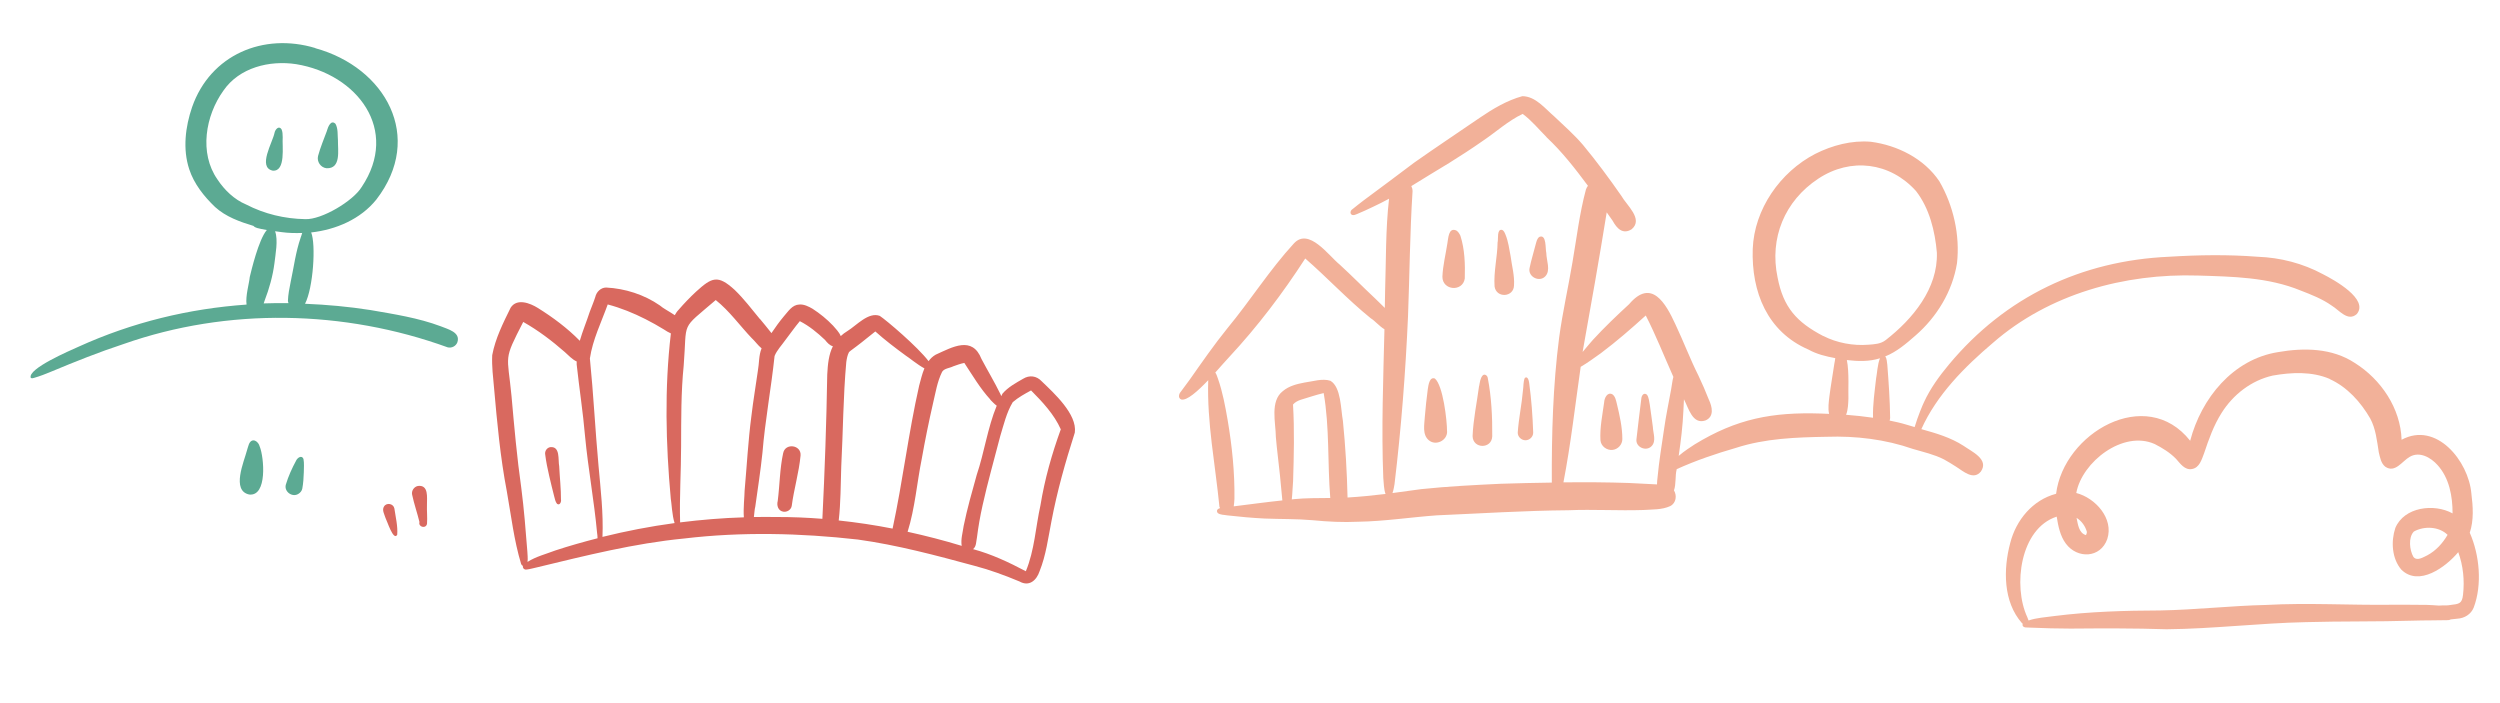 <svg width="327" height="92" viewBox="0 0 327 92" fill="none" xmlns="http://www.w3.org/2000/svg">
<path d="M193.517 15.426C190.672 17.379 187.787 19.291 184.96 21.285C182.779 22.916 180.607 24.568 178.406 26.18C177.901 26.573 177.386 26.957 176.89 27.37C176.618 27.537 176.522 27.995 176.881 28.12C177.08 28.173 177.291 28.085 177.472 28.008C178.186 27.707 178.89 27.396 179.585 27.055C180.299 26.724 181.004 26.364 181.689 25.992C181.226 30.017 181.303 34.098 181.17 38.147C181.161 38.857 181.152 39.567 181.133 40.276C180.708 39.861 180.283 39.455 179.869 39.04C178.317 37.59 176.827 36.07 175.256 34.629C173.781 33.44 171.199 29.716 169.241 31.841C166.056 35.31 163.533 39.327 160.536 42.948C158.798 45.096 157.228 47.366 155.639 49.625C155.251 50.17 154.835 50.695 154.447 51.24C154.184 51.536 154.067 52.055 154.494 52.25C155.232 52.46 156.679 51.149 158.037 49.726C157.855 55.285 158.964 60.769 159.502 66.287C159.521 66.357 159.55 66.407 159.58 66.458C159.268 66.544 159.035 66.781 159.281 67.104C159.628 67.369 160.108 67.325 160.517 67.41C162.135 67.591 163.753 67.742 165.372 67.823C167.491 67.911 169.612 67.859 171.72 68.046C173.698 68.242 175.666 68.338 177.648 68.243C181.099 68.188 184.506 67.653 187.93 67.407C193.663 67.162 199.389 66.787 205.13 66.741C208.402 66.604 211.669 66.817 214.941 66.709C216.112 66.624 217.381 66.701 218.468 66.195C219.253 65.795 219.356 64.807 218.955 64.141C219.245 63.355 219.1 62.183 219.3 61.446C219.3 61.416 219.301 61.396 219.311 61.366C221.826 60.228 224.428 59.342 227.078 58.577C230.905 57.337 234.947 57.199 238.938 57.131C242.75 57.001 246.594 57.461 250.198 58.718C251.573 59.126 252.989 59.434 254.271 60.091C254.817 60.388 255.343 60.715 255.868 61.052C256.801 61.644 258.135 62.862 259.1 61.674C260.201 60.078 257.904 59.069 256.834 58.314C255.148 57.222 253.235 56.667 251.312 56.132C253.331 51.638 256.969 47.985 260.7 44.824C268.034 38.439 277.89 35.737 287.497 36.042C291.995 36.181 296.685 36.252 300.942 38.008C302.266 38.515 303.788 39.115 304.997 39.98C305.96 40.553 307.089 42.118 308.263 41.083C309.898 39.144 305.301 36.604 303.821 35.855C301.189 34.44 298.278 33.692 295.309 33.584C291.443 33.283 287.562 33.343 283.699 33.582C272.251 34.093 262.319 38.814 254.953 47.639C253.673 49.172 252.481 50.807 251.648 52.626C251.525 52.865 250.843 54.476 250.435 55.861C250.067 55.756 249.708 55.651 249.34 55.537C248.622 55.317 247.884 55.158 247.156 55.008C247.198 54.899 247.229 54.789 247.231 54.659C247.201 52.358 247.041 50.036 246.861 47.724C246.796 47.383 246.822 46.903 246.585 46.62C248.083 46.019 249.338 44.946 250.541 43.891C253.343 41.458 255.377 38.114 255.975 34.431C256.383 30.766 255.513 26.895 253.665 23.71C251.673 20.744 248.186 18.998 244.701 18.543C242.204 18.33 239.655 19.007 237.43 20.128C232.849 22.499 229.455 27.365 229.257 32.563C229.074 38.181 231.146 43.389 236.556 45.729C237.638 46.333 238.845 46.619 240.052 46.845C240.008 47.114 239.985 47.384 239.932 47.573C239.724 49.021 239.455 50.467 239.276 51.925C239.208 52.534 239.076 53.433 239.247 54.135C238.887 54.13 238.537 54.096 238.177 54.091C231.81 53.888 227.168 54.758 221.663 58.126C221.22 58.42 220.312 58.989 219.574 59.629C219.859 57.653 220.105 55.676 220.191 53.677C220.195 53.387 220.232 52.837 220.26 52.227C220.875 53.395 221.377 55.572 223.074 54.994C224.251 54.5 223.958 53.206 223.52 52.28C223.104 51.214 222.647 50.168 222.161 49.142C221.059 46.947 220.199 44.646 219.148 42.432C217.864 39.635 215.997 36.361 213.082 39.793C211.462 41.282 209.872 42.801 208.381 44.422C208.188 44.659 207.579 45.322 207.01 46.034C207.021 45.964 207.032 45.895 207.042 45.825C208.121 39.818 209.189 33.801 210.158 27.774C210.413 28.137 210.679 28.5 210.934 28.874C211.471 29.871 212.27 30.731 213.43 29.977C214.987 28.657 212.76 26.848 212.066 25.608C210.476 23.327 208.825 21.086 207.043 18.942C205.9 17.607 204.575 16.44 203.301 15.233C202.084 14.197 200.855 12.591 199.125 12.579C197.108 13.132 195.243 14.248 193.517 15.426ZM238.48 43.954C235.013 42.139 233.258 40.216 232.509 36.296C231.416 31.151 233.44 26.267 237.828 23.374C242.065 20.569 247.217 21.206 250.618 24.991C252.378 27.264 253.1 30.233 253.343 33.057C253.492 37.729 250.19 41.727 246.663 44.471C245.997 45.002 245.166 45.031 244.355 45.091C242.403 45.245 240.258 44.857 238.49 43.944L238.48 43.954ZM241.466 54.254C241.734 53.607 241.745 52.747 241.773 52.138C241.725 51.267 241.898 48.679 241.569 47.095C243.027 47.264 244.496 47.313 245.902 46.861C245.583 47.587 245.494 49.066 245.398 49.475C245.206 51.192 244.943 52.909 244.991 54.64C243.823 54.475 242.645 54.339 241.466 54.254ZM169.185 65.303C169.115 65.302 169.045 65.321 168.965 65.32C169.056 64.531 169.066 63.721 169.136 62.942C169.24 59.603 169.323 56.254 169.127 52.911C169.391 52.605 169.753 52.419 170.125 52.294C171.129 51.997 172.114 51.65 173.137 51.413C173.918 55.914 173.628 60.56 173.998 65.136C172.388 65.155 170.788 65.134 169.186 65.293L169.185 65.303ZM176.259 65.065C176.183 61.714 175.986 58.371 175.65 55.036C175.369 53.542 175.427 50.633 174.018 49.805C172.962 49.461 171.686 49.904 170.614 50.04C169.622 50.227 168.598 50.484 167.8 51.154C166.092 52.472 166.866 55.272 166.881 57.152C167.02 58.824 167.248 60.477 167.416 62.15C167.532 63.251 167.618 64.352 167.733 65.454C165.61 65.676 163.496 65.969 161.373 66.231C161.437 65.912 161.431 65.582 161.465 65.252C161.51 61.813 161.155 58.348 160.579 54.96C160.263 53.136 159.927 51.311 159.32 49.563C159.213 49.292 159.137 48.971 158.961 48.728C159.742 47.858 160.422 47.067 160.787 46.692C164.489 42.71 167.776 38.372 170.726 33.81C173.633 36.339 176.247 39.163 179.285 41.623C179.821 41.94 180.441 42.698 181.086 43.066C180.932 49.545 180.677 56.022 180.933 62.496C181.004 63.197 180.994 63.947 181.226 64.61C179.573 64.808 177.92 64.977 176.259 65.075L176.259 65.065ZM215.263 41.261C216.579 43.829 217.663 46.583 218.878 49.299C218.731 49.817 218.694 50.377 218.587 50.906C218.274 52.651 217.902 54.377 217.659 56.134C217.352 58.23 217.004 60.326 216.807 62.443C216.773 62.723 216.739 63.042 216.735 63.362C215.516 63.276 214.286 63.261 213.077 63.175C210.218 63.077 207.358 63.06 204.497 63.093C205.462 58.095 206.029 53.022 206.754 47.981C207.671 47.453 208.53 46.804 209.398 46.195C211.489 44.622 213.299 43.046 215.273 41.261L215.263 41.261ZM202.285 17.95C204.331 19.857 206.032 22.059 207.703 24.301C207.601 24.44 207.499 24.599 207.437 24.798C206.596 27.927 206.223 31.163 205.672 34.346C205.119 37.629 204.377 40.879 203.934 44.174C203.122 50.454 202.949 56.792 202.977 63.123C200.756 63.154 198.535 63.205 196.314 63.276C192.832 63.441 189.349 63.616 185.884 63.98C184.632 64.154 183.389 64.328 182.137 64.492C182.282 64.094 182.359 63.575 182.402 63.325C183.277 56.046 183.843 48.722 184.168 41.396C184.379 35.938 184.411 30.468 184.762 25.012C184.765 24.753 184.698 24.532 184.601 24.34C186.254 23.342 187.877 22.303 189.54 21.324C191.032 20.394 192.515 19.433 193.958 18.422C195.694 17.254 197.263 15.805 199.165 14.899C200.344 15.765 201.269 16.917 202.295 17.94L202.285 17.95ZM191.594 36.432C191.648 34.563 191.593 32.602 191.017 30.825C190.89 30.563 190.743 30.311 190.485 30.148C189.451 29.694 189.442 31.194 189.313 31.852C189.094 33.3 188.726 34.725 188.666 36.194C188.663 38.004 191.32 38.219 191.594 36.432ZM195.886 31.668C195.861 33.608 195.355 35.541 195.49 37.473C195.71 39.026 197.992 38.906 198.032 37.337C198.119 36.038 197.746 34.763 197.583 33.48C197.405 32.538 197.287 31.586 196.919 30.691C196.822 30.46 196.716 30.149 196.447 30.065C195.778 29.947 195.992 31.239 195.896 31.658L195.886 31.668ZM200.883 31.903C200.619 32.97 200.276 34.015 200.062 35.093C199.847 36.21 201.348 36.96 202.118 36.15C202.868 35.379 202.265 34.061 202.258 33.101C202.115 32.559 202.31 30.612 201.365 30.979C201.053 31.165 200.978 31.584 200.883 31.903ZM189.273 56.444C189.282 54.984 188.741 50.386 187.683 49.513C186.966 49.233 186.831 50.432 186.754 50.911C186.589 52.109 186.473 53.307 186.367 54.516C186.314 55.525 186.007 56.841 186.888 57.583C187.798 58.355 189.297 57.634 189.283 56.444L189.273 56.444ZM193.46 50.508C193.172 52.684 192.704 54.849 192.615 57.038C192.643 58.728 195.123 58.76 195.185 57.071C195.208 54.521 195.082 51.919 194.595 49.413C194.539 49.102 194.182 48.857 193.929 49.114C193.604 49.49 193.567 50.029 193.47 50.508L193.46 50.508ZM199.204 51.053C199.05 52.901 198.646 54.716 198.522 56.565C198.495 57.114 198.989 57.581 199.519 57.587C200.059 57.595 200.544 57.141 200.542 56.591C200.47 54.42 200.308 52.237 200.016 50.083C199.98 49.813 199.829 49.131 199.445 49.436C199.228 49.933 199.291 50.524 199.204 51.053ZM212.202 57.433C212.202 55.883 211.852 54.348 211.491 52.843C211.377 52.402 211.294 51.85 210.898 51.575C210.242 51.227 209.851 52.072 209.824 52.611C209.603 54.259 209.241 55.924 209.339 57.596C209.409 58.377 210.182 58.937 210.943 58.846C211.644 58.756 212.202 58.143 212.202 57.433ZM214.681 52.165C214.467 53.942 214.234 55.729 214.041 57.517C213.978 58.516 215.33 59.084 216.02 58.363C216.679 57.701 216.222 56.665 216.193 55.845C216.055 54.873 215.938 53.891 215.791 52.919C215.696 52.488 215.683 51.988 215.418 51.624C214.992 51.279 214.696 51.775 214.68 52.175L214.681 52.165Z" fill="#F2B199"/>
<path d="M286.471 57.647C280.691 50.34 269.907 56.679 268.938 64.586C265.866 65.393 263.704 68.021 262.939 71.02C262.022 74.446 262.001 78.718 264.475 81.509C264.51 81.533 264.548 81.566 264.585 81.6C264.579 81.622 264.561 81.635 264.555 81.657C264.502 81.911 264.723 82.052 264.95 82.069C265.197 82.083 265.454 82.094 265.699 82.098C267.405 82.176 269.113 82.213 270.815 82.22C275.065 82.184 279.105 82.168 283.39 82.308C289.47 82.254 295.527 81.502 301.614 81.376C306.272 81.241 310.934 81.329 315.59 81.183C317.128 81.131 318.672 81.159 320.211 81.116C320.343 81.111 320.457 81.069 320.569 81.017C320.85 80.993 321.128 80.96 321.407 80.926C322.335 80.879 323.211 80.354 323.56 79.472C324.692 76.472 324.33 72.591 323.045 69.682C323.594 68.038 323.468 66.229 323.254 64.539C322.886 60.312 318.675 55.065 314.128 57.522C313.997 53.412 311.441 49.618 308.002 47.471C305.038 45.517 301.361 45.463 297.972 46.056C292.063 46.994 287.934 52.089 286.473 57.657L286.471 57.647ZM320.145 69.957C319.502 71.058 318.621 72.033 317.485 72.639C316.952 72.885 316.142 73.438 315.67 72.837C315.175 71.965 314.977 70.302 315.733 69.525C317.075 68.777 319.015 68.851 320.145 69.957ZM304.722 49.581C307.034 50.632 308.776 52.587 310.026 54.739C310.757 56.095 310.905 57.655 311.144 59.157C311.312 59.817 311.421 60.59 311.987 61.041C313.279 61.932 314.198 60.309 315.2 59.749C316.482 59.002 317.947 59.84 318.831 60.83C320.371 62.529 320.802 64.921 320.795 67.152C318.39 65.824 314.468 66.296 313.31 69.056C312.722 70.809 312.852 73.065 314.099 74.515C316.408 76.768 319.919 74.166 321.54 72.223C322.185 73.983 322.378 75.931 322.165 77.785C322.044 79.001 321.595 78.996 320.521 79.132C320.112 79.231 319.528 79.16 319.008 79.21C318.493 79.177 317.975 79.134 317.463 79.121C315.932 79.101 314.404 79.1 312.866 79.102C307.371 79.175 301.864 78.823 296.373 79.129C291.769 79.234 287.186 79.762 282.579 79.847C277.958 79.863 273.329 79.993 268.735 80.575C267.607 80.742 266.414 80.788 265.335 81.16C265.283 80.997 265.221 80.835 265.169 80.723C263.274 76.659 264.215 69.134 269.016 67.576C269.212 68.801 269.464 70.107 270.218 71.112C271.717 73.124 274.752 73.017 275.632 70.505C276.508 67.82 274.075 65.132 271.577 64.484C272.336 60.396 277.707 56.253 281.806 58.069C282.832 58.584 283.826 59.196 284.627 60.019C285.172 60.627 285.774 61.529 286.707 61.349C287.694 61.189 287.982 60.095 288.295 59.291C288.902 57.473 289.547 55.647 290.578 54.022C292.089 51.612 294.47 49.757 297.271 49.125C299.714 48.694 302.397 48.563 304.719 49.561L304.722 49.581ZM271.614 67.736C272.284 68.147 272.762 68.828 272.968 69.583C272.964 69.716 272.912 69.869 272.844 69.994C271.895 69.719 271.795 68.567 271.616 67.746L271.614 67.736Z" fill="#F2B199"/>
<path d="M99.387 41.722C98.323 40.428 97.301 39.084 96.096 37.919C93.882 35.9 93.117 36.27 91.052 38.143C90.243 38.892 89.472 39.702 88.751 40.533C88.548 40.74 88.395 40.978 88.262 41.227C87.558 40.748 86.724 40.327 86.308 39.951C84.267 38.535 81.757 37.732 79.278 37.609C78.578 37.62 78.011 38.183 77.862 38.851C77.654 39.508 77.375 40.145 77.137 40.792C76.73 42.047 76.204 43.3 75.837 44.575C74.209 42.914 72.317 41.509 70.353 40.283C69.321 39.64 67.61 38.977 66.793 40.247C65.817 42.234 64.79 44.261 64.382 46.456C64.313 47.895 64.494 49.348 64.626 50.79C65.027 55.295 65.438 59.811 66.29 64.252C66.859 67.44 67.227 70.675 68.166 73.778C68.205 73.878 68.294 73.969 68.393 74.021C68.372 74.12 68.39 74.221 68.449 74.321C68.547 74.463 68.716 74.525 68.877 74.497C69.348 74.443 69.8 74.299 70.261 74.205C76.621 72.668 82.973 71.07 89.502 70.435C97.014 69.543 104.682 69.723 112.202 70.571C117.383 71.289 122.436 72.645 127.468 74.01C129.462 74.526 131.442 75.262 133.352 76.057C134.613 76.774 135.584 75.916 135.98 74.711C136.817 72.632 137.096 70.385 137.525 68.201C138.277 64.23 139.346 60.464 140.586 56.58C140.918 54.184 137.844 51.404 136.244 49.863C135.583 49.154 134.644 49.032 133.828 49.541C132.87 50.089 131.843 50.645 131.122 51.496C131.061 51.595 131.019 51.705 130.968 51.814C130.919 51.714 130.88 51.613 130.851 51.543C130.092 49.983 129.191 48.491 128.381 46.96C127.171 43.884 124.581 45.4 122.388 46.392C122.005 46.607 121.701 46.903 121.457 47.24C120.031 45.361 115.946 41.888 115.073 41.316C113.59 40.767 112.037 42.567 110.857 43.291C110.514 43.497 110.221 43.723 109.968 43.96C109.775 43.457 109.281 42.961 108.966 42.597C108.167 41.756 107.256 41.014 106.275 40.381C105.758 40.085 105.172 39.787 104.562 39.829C103.601 39.867 103.11 40.73 102.531 41.373C101.942 42.075 101.412 42.818 100.903 43.572C100.873 43.531 100.834 43.481 100.804 43.44C100.352 42.854 99.879 42.298 99.406 41.722L99.387 41.722ZM78.151 70.407C76.305 70.883 74.458 71.399 72.65 71.996C71.444 72.46 70.099 72.793 69 73.499C69.066 73.049 68.984 72.458 68.978 72.138C68.764 69.365 68.54 66.592 68.186 63.837C67.618 59.839 67.26 55.794 66.903 51.769C66.375 46.232 65.791 47.264 68.439 42.108C70.385 43.204 72.197 44.578 73.878 46.05C74.313 46.435 74.855 47.032 75.432 47.28C75.43 47.4 75.429 47.52 75.427 47.65C75.766 50.785 76.256 53.911 76.525 57.055C76.929 61.311 77.706 65.451 78.1 69.717C78.138 69.867 78.144 70.137 78.161 70.418L78.151 70.407ZM78.803 70.236C78.934 67.127 78.564 64.002 78.285 60.908C77.856 56.242 77.627 51.549 77.157 46.883C77.519 44.427 78.659 42.142 79.49 39.822C81.204 40.275 82.855 40.946 84.435 41.747C85.26 42.168 86.074 42.618 86.867 43.109C87.125 43.282 87.433 43.476 87.751 43.61C86.907 50.79 87.083 58.053 87.739 65.242C87.834 65.663 87.901 67.434 88.238 68.419C85.062 68.847 81.914 69.456 78.803 70.226L78.803 70.236ZM134.868 51.075C136.358 52.574 137.887 54.205 138.752 56.156C137.58 59.381 136.646 62.689 136.092 66.092C135.455 68.964 135.315 71.993 134.18 74.718C131.965 73.549 129.698 72.479 127.277 71.828C127.731 71.464 127.67 70.823 127.787 70.294C127.965 68.886 128.192 67.569 128.521 66.094C129.201 63.032 130.029 60.153 130.829 57.053C131.289 55.549 131.65 53.963 132.468 52.604C133.186 51.983 134.022 51.524 134.868 51.065L134.868 51.075ZM129.522 52.275C129.788 52.529 130.054 52.842 130.371 53.066C129.174 55.961 128.752 59.166 127.753 62.123C127.134 64.335 126.505 66.547 126.046 68.791C125.935 69.64 125.643 70.546 125.792 71.398C123.461 70.688 121.099 70.077 118.716 69.556C119.686 66.458 119.929 63.171 120.57 59.989C121.002 57.555 121.494 55.141 122.045 52.728C122.383 51.332 122.581 49.945 123.229 48.633C123.525 48.167 124.225 48.156 124.688 47.912C125.16 47.748 125.633 47.564 126.134 47.471C127.213 49.105 128.21 50.818 129.542 52.266L129.522 52.275ZM114.487 43.349C115.752 44.485 117.109 45.513 118.486 46.521C118.823 46.715 120.01 47.711 120.914 48.183C120.605 48.909 120.424 49.727 120.225 50.444C118.824 56.626 118.082 62.947 116.751 69.14C114.417 68.68 112.061 68.329 109.704 68.078C109.974 65.742 109.955 63.361 110.036 61.012C110.275 56.465 110.285 51.895 110.694 47.36C110.76 46.91 110.836 46.461 111.051 46.054C111.345 45.778 111.707 45.573 112.021 45.307C112.869 44.678 113.668 43.988 114.497 43.349L114.487 43.349ZM104.623 42.01C105.845 42.636 106.924 43.52 107.912 44.463C108.197 44.827 108.542 45.201 108.941 45.286C108.407 46.36 108.271 47.608 108.203 48.997C108.101 55.276 107.878 61.584 107.567 67.861C105.589 67.705 103.599 67.619 101.599 67.623C100.599 67.61 99.609 67.617 98.609 67.624C98.676 67.105 98.703 66.555 98.786 66.296C99.117 63.92 99.477 61.635 99.729 59.218C100.074 55.002 100.868 50.802 101.314 46.567C101.624 45.791 102.252 45.159 102.721 44.485C103.382 43.634 103.902 42.861 104.613 42.01L104.623 42.01ZM98.393 44.289C98.759 44.634 99.161 45.199 99.617 45.565C99.234 46.48 99.311 47.531 99.128 48.509C98.863 50.416 98.517 52.421 98.292 54.349C97.859 57.623 97.686 60.921 97.393 64.208C97.395 64.848 97.203 66.505 97.298 67.667C94.507 67.75 91.724 67.984 88.959 68.328C88.862 65.037 89.086 61.659 89.089 58.349C89.105 54.849 89.07 51.338 89.426 47.833C89.905 41.808 88.915 43.285 93.618 39.246C95.43 40.69 96.785 42.618 98.383 44.289L98.393 44.289ZM73.376 65.395C73.385 63.925 73.214 62.453 73.143 60.981C72.975 60.129 73.308 58.353 71.976 58.486C71.525 58.56 71.229 59.016 71.313 59.457C71.431 60.399 71.619 61.322 71.837 62.255C72.045 63.137 72.254 64.03 72.482 64.903C72.578 65.224 72.633 65.635 72.859 65.898C73.206 66.153 73.412 65.685 73.386 65.395L73.376 65.395ZM102.438 59.263C101.991 61.317 101.994 63.438 101.727 65.524C101.569 66.102 101.77 66.795 102.428 66.924C102.917 67.02 103.471 66.697 103.558 66.178C103.847 63.962 104.505 61.81 104.714 59.583C104.833 58.184 102.706 57.896 102.438 59.273L102.438 59.263ZM51.589 66.521C51.478 65.879 50.58 65.688 50.233 66.243C49.927 66.709 50.28 67.264 50.423 67.746C50.619 68.088 51.463 70.83 51.955 69.946C52.05 68.817 51.745 67.653 51.589 66.531L51.589 66.521ZM55.854 68.507C55.915 67.677 55.816 66.836 55.847 65.996C55.839 65.076 56.09 63.399 54.678 63.561C54.167 63.654 53.8 64.18 53.903 64.691C54.158 65.904 54.572 67.08 54.867 68.284C54.678 68.942 55.725 69.205 55.854 68.507Z" fill="#D9695F"/>
<path d="M41.249 6.287C34.472 4.235 27.516 7.151 25.126 14.011C24.242 16.586 23.885 19.508 24.751 22.135C25.381 24.059 26.684 25.689 28.131 27.076C29.534 28.355 31.369 29.009 33.152 29.548C33.408 29.84 33.846 29.857 34.196 29.957C34.432 30.009 34.658 30.041 34.9 30.086C33.821 31.339 32.861 35.446 32.667 36.238C32.606 37.018 32.09 38.719 32.249 39.839C24.733 40.371 17.355 42.133 10.271 45.352C9.244 45.819 3.538 48.236 4.029 49.431C4.155 49.513 4.327 49.467 4.457 49.427C5.239 49.202 6.004 48.901 6.752 48.587C9.867 47.288 12.928 46.061 16.149 45.003C29.773 40.205 45.009 40.52 58.555 45.432C59.081 45.565 59.639 45.271 59.825 44.773C60.266 43.454 58.575 43.058 57.657 42.681C54.7 41.573 51.568 41.096 48.471 40.557C45.607 40.107 42.749 39.849 39.898 39.732C40.979 37.643 41.336 31.957 40.702 30.405C43.97 30.034 47.161 28.666 49.225 26.102C55.542 17.928 50.414 8.821 41.237 6.303L41.249 6.287ZM39.327 31.085C38.673 32.971 38.434 34.955 38.016 36.892C37.853 37.708 37.685 38.532 37.66 39.364C37.654 39.472 37.716 39.556 37.736 39.646C36.656 39.635 35.572 39.646 34.492 39.685C34.538 39.557 34.578 39.437 34.612 39.325C35.221 37.732 35.683 36.102 35.9 34.414C36.017 33.327 36.409 31.407 35.98 30.247C36.264 30.285 36.548 30.323 36.832 30.361C37.714 30.486 38.616 30.501 39.526 30.472C39.455 30.682 39.407 30.896 39.321 31.093L39.327 31.085ZM47.301 24.468C46.189 26.297 42.067 28.754 39.933 28.664C37.227 28.62 34.588 27.987 32.183 26.743C30.649 26.104 29.358 24.859 28.44 23.468C26.029 20.018 26.871 15.135 29.214 11.867C31.296 8.829 35.251 7.86 38.741 8.393C46.726 9.702 52.315 16.979 47.307 24.46L47.301 24.468ZM33.973 58.421C33.818 57.729 32.98 57.162 32.568 58.078C32.469 58.342 32.393 58.609 32.311 58.886C31.918 60.391 30.228 64.188 32.606 64.686C34.99 64.926 34.538 59.833 33.981 58.427L33.973 58.421ZM38.738 60.237C38.201 61.235 37.72 62.274 37.391 63.378C37.12 64.288 38.222 65.103 39.022 64.603C39.266 64.462 39.486 64.202 39.539 63.916C39.673 63.204 39.714 62.484 39.739 61.752C39.743 61.18 39.801 60.586 39.694 60.03C39.48 59.482 38.9 59.871 38.732 60.245L38.738 60.237ZM36.811 16.887C36.44 16.383 35.987 16.969 35.909 17.372C35.676 18.598 33.657 21.885 35.669 22.32C37.419 22.472 36.886 19.069 36.977 17.95C36.969 17.593 36.971 17.207 36.811 16.887ZM42.779 17.069C42.378 18.168 41.905 19.264 41.602 20.399C41.416 21.147 41.947 21.922 42.709 22.006C44.649 22.088 44.179 19.634 44.204 18.352C44.139 17.64 44.239 16.84 43.884 16.198C43.292 15.603 42.912 16.593 42.771 17.062L42.779 17.069Z" fill="#5CAA93"/>
</svg>

